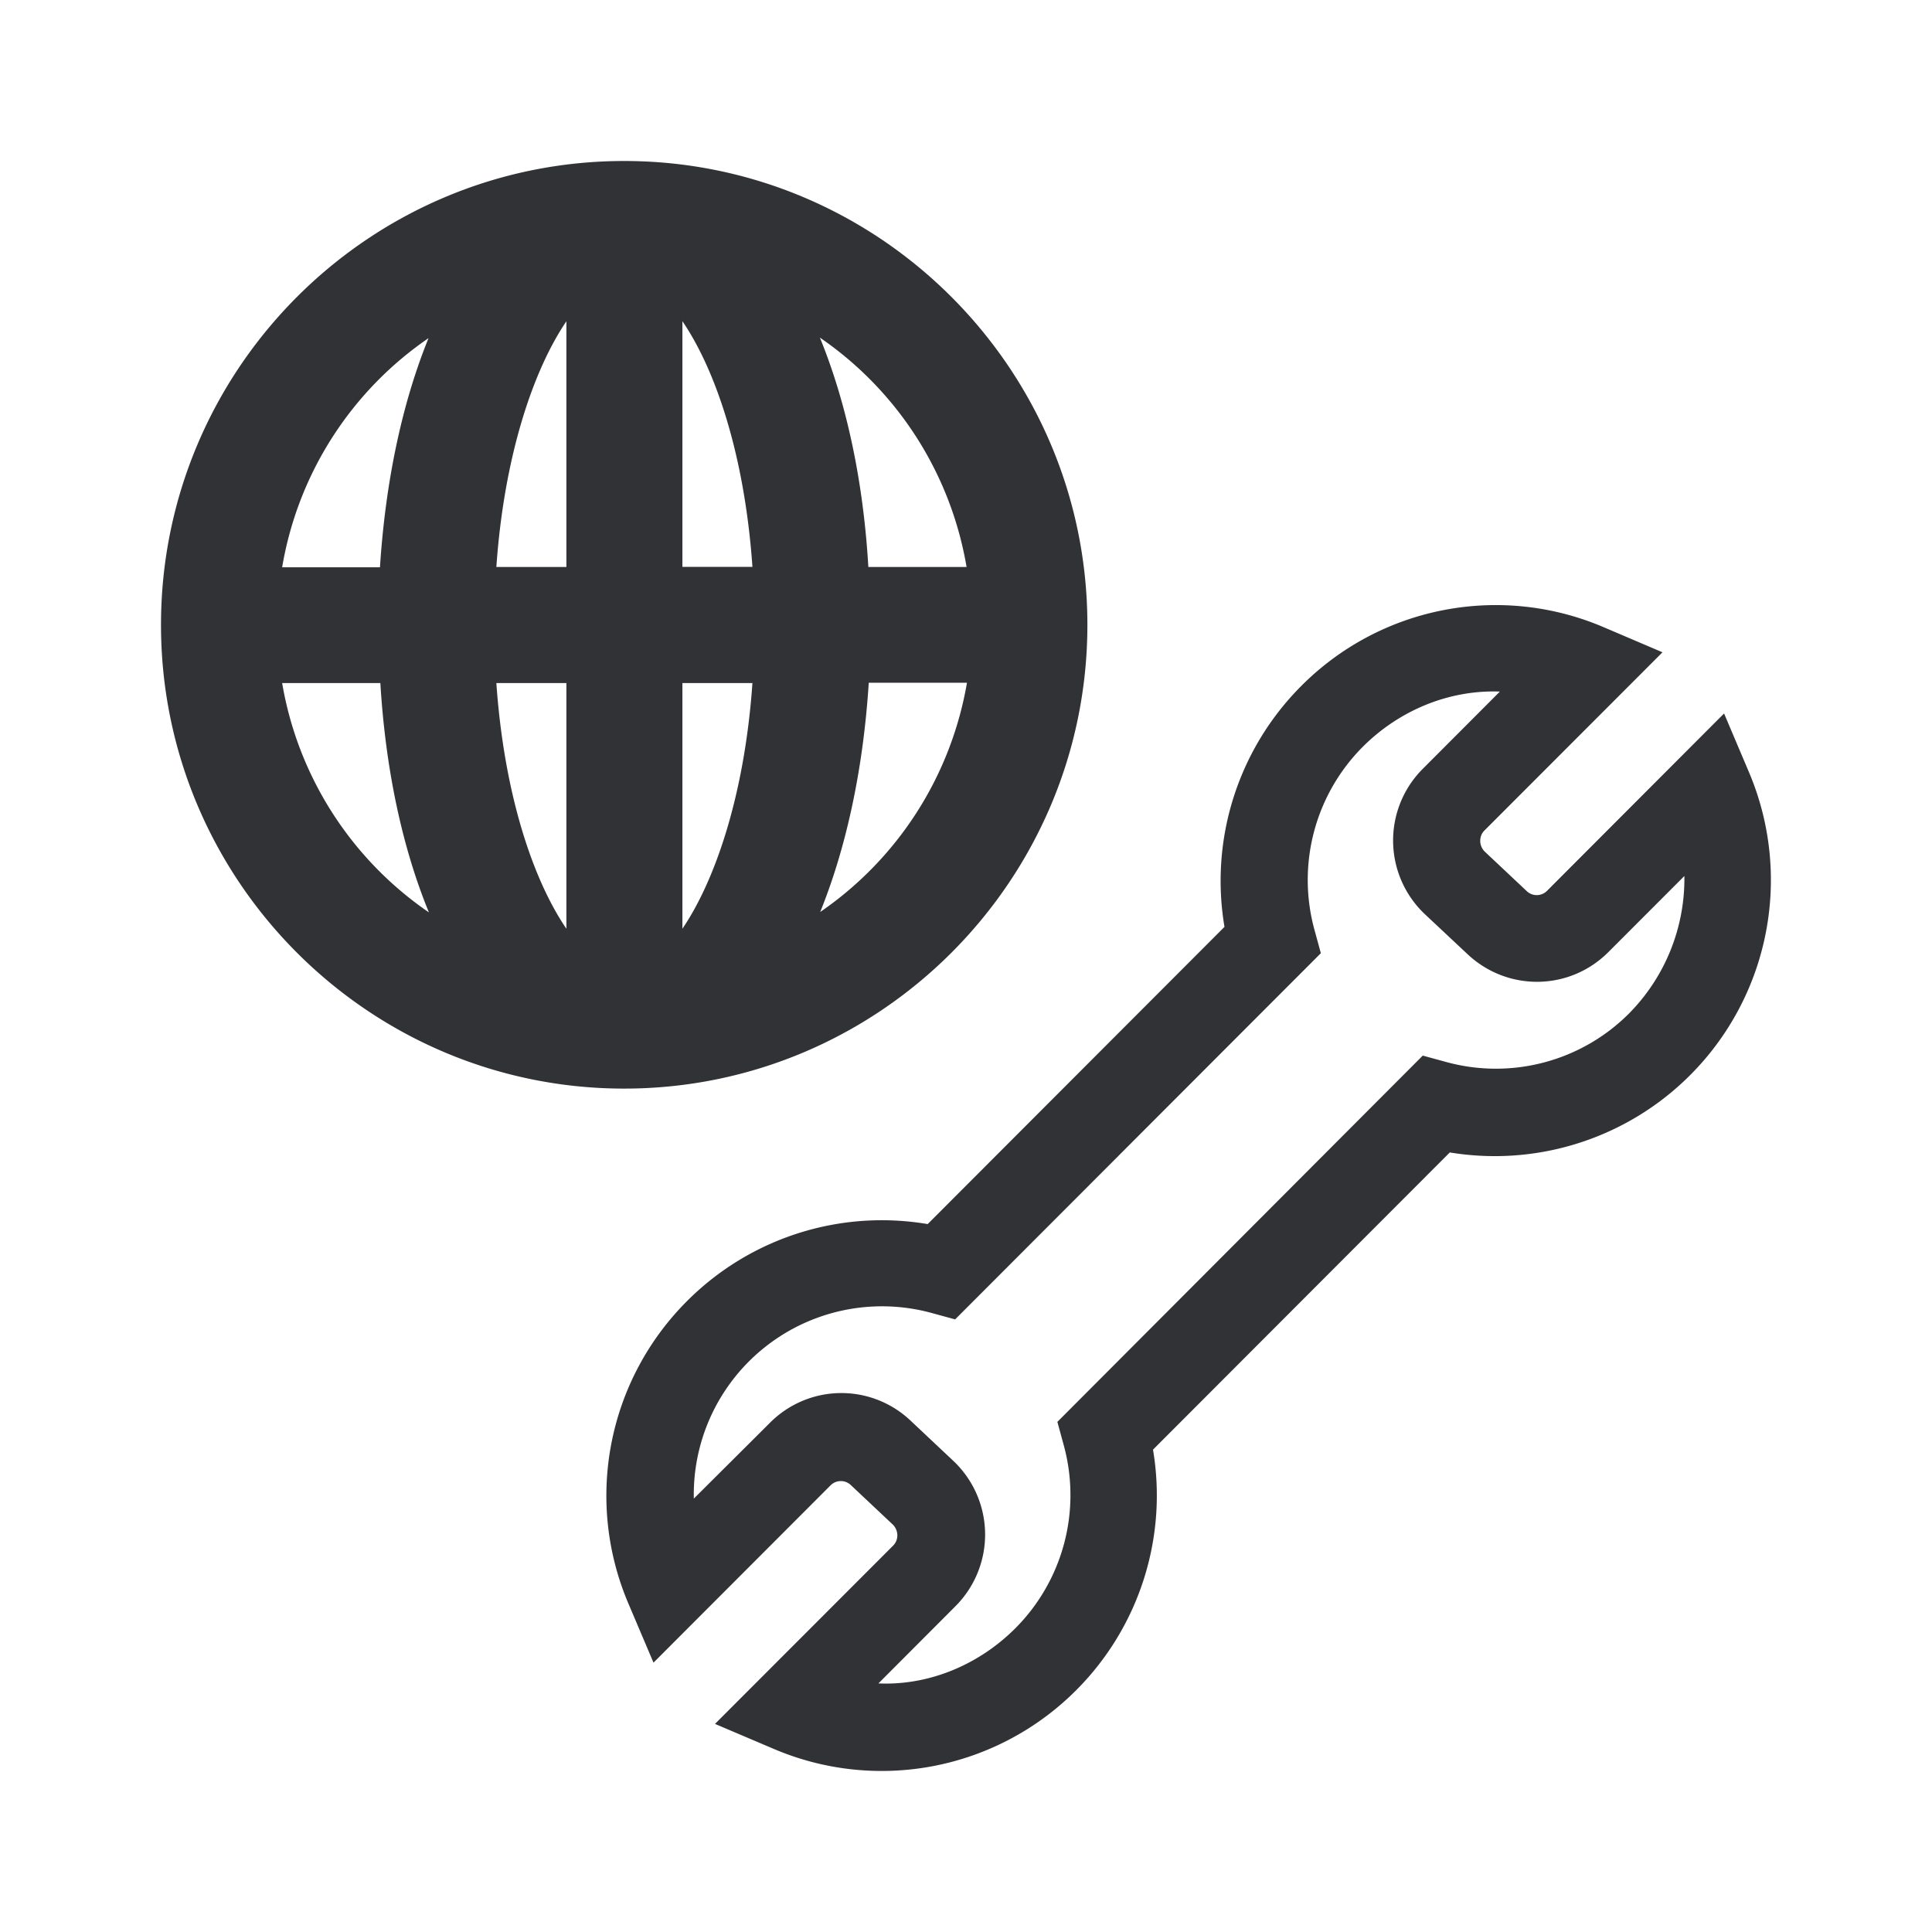 <svg width="24" height="24" xmlns="http://www.w3.org/2000/svg"><path d="M7.754 13.523c3.172 0 5.754-2.585 5.754-5.761S10.926 2 7.754 2C4.582 2 2 4.586 2 7.762c0 3.176 2.582 5.761 5.754 5.761Zm.723-5.038h.87c-.097 1.392-.465 2.457-.87 3.052V8.485Zm0-1.442V3.99c.41.6.773 1.66.87 3.052h-.87Zm-1.441 0h-.87c.097-1.392.465-2.457.87-3.052v3.052Zm0 1.442v3.052c-.41-.6-.773-1.66-.87-3.052h.87Zm3.153 2.844c.322-.797.534-1.765.603-2.848h1.22a4.343 4.343 0 0 1-1.823 2.848Zm1.818-4.286h-1.22c-.064-1.084-.276-2.052-.602-2.849a4.33 4.33 0 0 1 1.822 2.849ZM5.324 4.199C5 4.996 4.79 5.964 4.72 7.047H3.505A4.32 4.32 0 0 1 5.324 4.2ZM3.505 8.485h1.22c.065 1.084.276 2.052.603 2.849a4.33 4.33 0 0 1-1.823-2.849ZM21.73 9.601l-.313-.738-2.2 2.204a.18.18 0 0 1-.25.004l-.524-.493a.188.188 0 0 1-.055-.129c0-.028.004-.083.05-.13l2.214-2.216-.736-.314a3.408 3.408 0 0 0-3.752.733 3.427 3.427 0 0 0-.953 2.992l-3.687 3.692a3.417 3.417 0 0 0-2.987.954 3.417 3.417 0 0 0-.732 3.757l.313.737 2.2-2.203a.18.18 0 0 1 .249-.005l.524.493a.188.188 0 0 1 .056.13.179.179 0 0 1-.05.129l-2.215 2.217.736.313a3.412 3.412 0 0 0 3.752-.733 3.422 3.422 0 0 0 .953-2.987l3.687-3.692a3.43 3.43 0 0 0 3.72-4.715Zm-1.496 2.991c-.59.59-1.45.82-2.256.604l-.304-.083-4.539 4.55.083.304a2.343 2.343 0 0 1-.603 2.258c-.46.461-1.082.715-1.703.687l.957-.959a1.259 1.259 0 0 0-.028-1.807l-.524-.493a1.25 1.25 0 0 0-1.754.023l-.944.94a2.338 2.338 0 0 1 2.942-2.309l.304.083 4.543-4.549-.083-.304a2.343 2.343 0 0 1 .603-2.259c.46-.46 1.078-.71 1.704-.687l-.958.96a1.259 1.259 0 0 0 .028 1.807l.525.492c.497.47 1.27.461 1.753-.023l.944-.945a2.38 2.38 0 0 1-.69 1.71Z" fill="#313235" fill-rule="nonzero"/></svg>